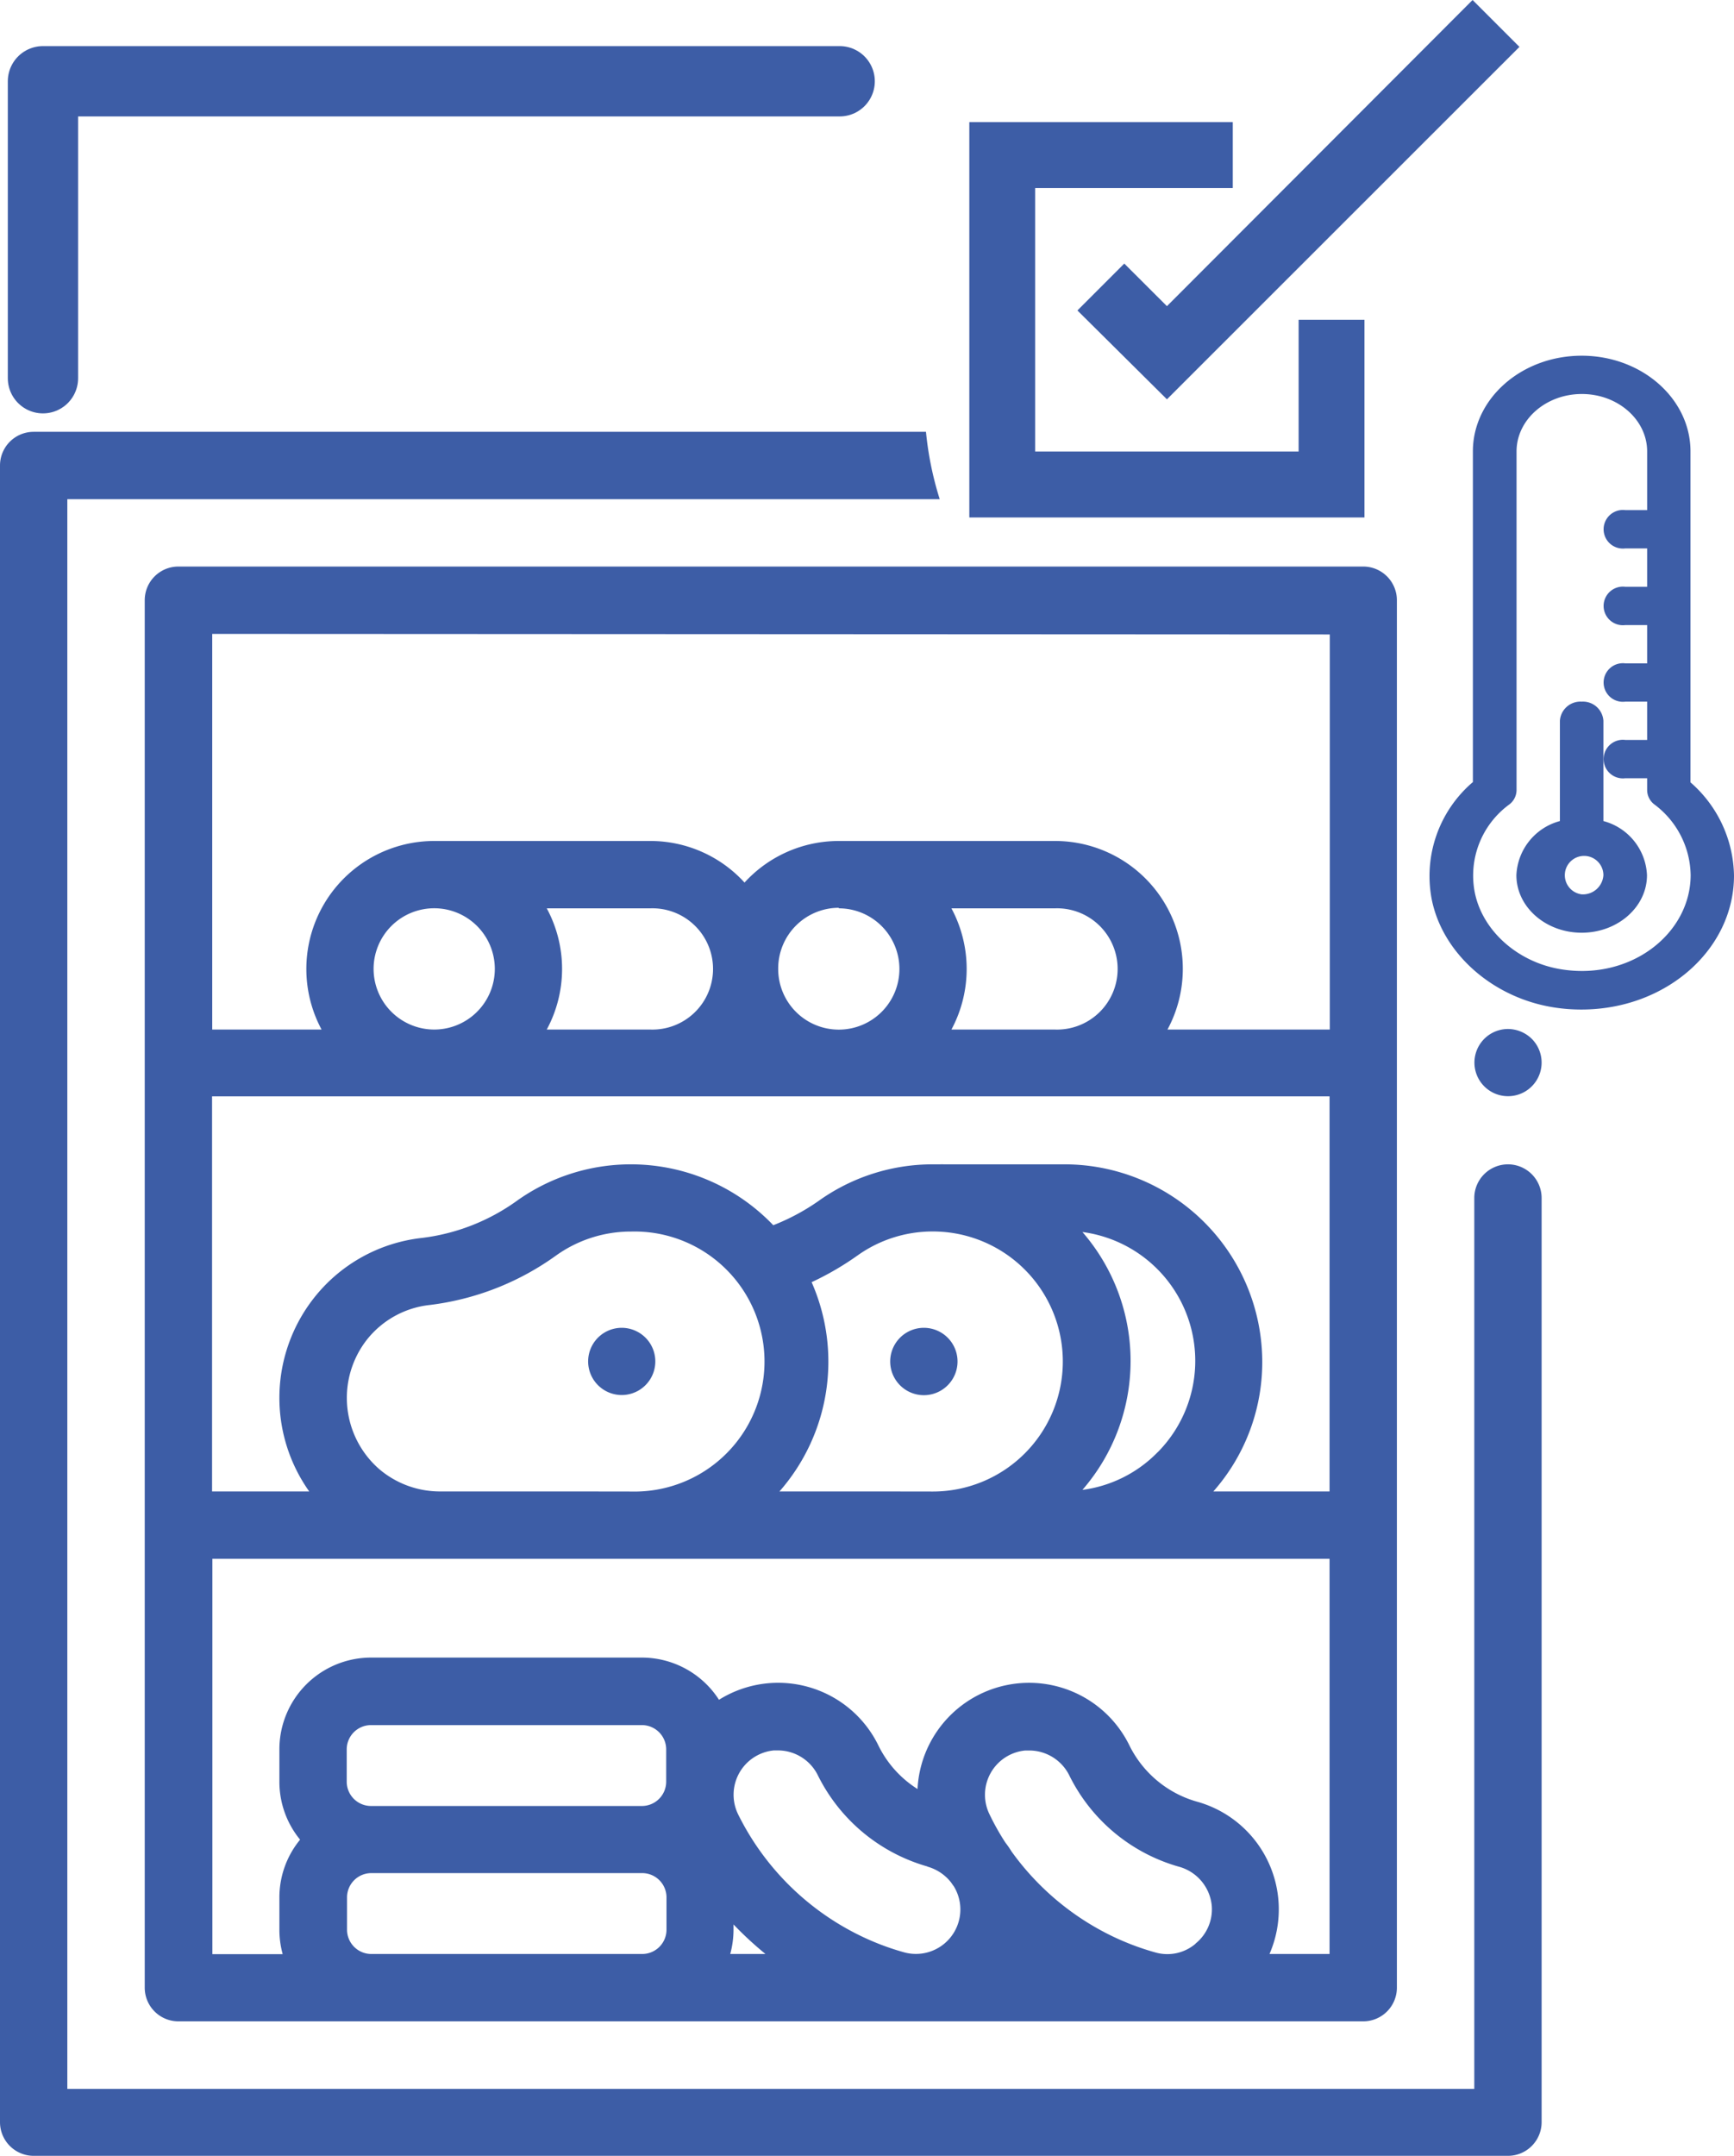 <svg xmlns="http://www.w3.org/2000/svg" viewBox="0 0 222 275.9"><defs><style>.cls-1{fill:#3d5da6;}.cls-2{fill:none;stroke:#3d5da6;stroke-linecap:round;stroke-linejoin:round;stroke-width:9px;}</style></defs><title>CarnicosRequerimientos 1@1x</title><g id="Capa_2" data-name="Capa 2"><g id="Capa_1-2" data-name="Capa 1"><path class="cls-1" d="M166.26,57.78H132.53V24.06h25.3V15.63H124.1V66.22h50.59V40.92h-8.43Z"/><path class="cls-1" d="M143.94,33.73l-6,6L149.4,51.1,194.53,6l-6-6L149.4,39.18Z"/><path class="cls-1" d="M22.84,72.5a4.31,4.31,0,0,0-4.31,4.31V254.36a4.31,4.31,0,0,0,4.31,4.31H174.53a4.31,4.31,0,0,0,4.31-4.31V76.81a4.31,4.31,0,0,0-4.31-4.31Zm51.3,118.36H56.33A12,12,0,0,1,48.55,188a12.09,12.09,0,0,1-1.64-16.48h0A11.88,11.88,0,0,1,55,167a34.89,34.89,0,0,0,16.19-6.33,16.48,16.48,0,0,1,9.54-3.07h.1a16.64,16.64,0,1,1,0,33.27Zm38.65,0h-13a25.17,25.17,0,0,0,4.12-26.78,37.34,37.34,0,0,0,5.88-3.42,16.56,16.56,0,0,1,9.55-3.07h.09a16.64,16.64,0,0,1,0,33.28Zm35.4-5a16.44,16.44,0,0,1-9.61,4.8,25.16,25.16,0,0,0,0-33,16.63,16.63,0,0,1,9.65,28.17ZM136.37,149H120.81a3.39,3.39,0,0,0-.45,0l-.91,0h-.14a25.07,25.07,0,0,0-14.49,4.67A27.6,27.6,0,0,1,99,156.79,25.22,25.22,0,0,0,80.81,149h-.14a25.1,25.1,0,0,0-14.5,4.67A26.22,26.22,0,0,1,54,158.42a20.44,20.44,0,0,0-13.86,7.75h0a20.68,20.68,0,0,0-.55,24.69H27.15V140.3H170.22v50.56H155.34a25,25,0,0,0,6.26-17A25.32,25.32,0,0,0,136.37,149Zm-88.54-25a7.76,7.76,0,1,1,7.76,7.75A7.77,7.77,0,0,1,47.83,123.93Zm59.56-7.76a7.76,7.76,0,1,1-7.76,7.76A7.77,7.77,0,0,1,107.39,116.17Zm27.66,15.51H121.81a16.4,16.4,0,0,0,0-15.51h13.24a7.76,7.76,0,1,1,0,15.51Zm-51.8,0H70a16.32,16.32,0,0,0,0-15.51H83.25a7.76,7.76,0,1,1,0,15.51Zm87-50.56v50.56H149.47a16.36,16.36,0,0,0-14.42-24.13H107.39a16.34,16.34,0,0,0-12.07,5.32,16.31,16.31,0,0,0-12.07-5.32H55.59a16.38,16.38,0,0,0-14.42,24.13h-14V81.12ZM44.39,228v-4.13a3.11,3.11,0,0,1,3.1-3.11h34.7a3.11,3.11,0,0,1,3.1,3.11V228a3.11,3.11,0,0,1-3.1,3.11H47.49A3.11,3.11,0,0,1,44.39,228Zm108.67,20.74a5.56,5.56,0,0,1-5.15,1.11,33.3,33.3,0,0,1-5.58-2.11h0a34.15,34.15,0,0,1-12.82-10.8,13.52,13.52,0,0,0-.81-1.17,32,32,0,0,1-2-3.56,5.69,5.69,0,0,1,4.57-8.2l.52,0a5.73,5.73,0,0,1,5.14,3.25,22.47,22.47,0,0,0,14,11.62,5.74,5.74,0,0,1,4.21,5A5.64,5.64,0,0,1,153.06,248.72Zm-34.33-9.87a5.82,5.82,0,0,1,3.06,2.06c.11.17.23.33.35.5a5.72,5.72,0,0,1,.79,2.41,5.69,5.69,0,0,1-7.17,6,33,33,0,0,1-5.58-2.11h0A34.05,34.05,0,0,1,94.51,232.2,5.7,5.7,0,0,1,99.08,224l.53,0a5.71,5.71,0,0,1,5.13,3.25A22.54,22.54,0,0,0,118.73,238.85ZM98,250.05H93.49a11.79,11.79,0,0,0,.42-3.11v-.67A45.28,45.28,0,0,0,98,250.05Zm-50.47,0a3.11,3.11,0,0,1-3.1-3.11v-4.13a3.11,3.11,0,0,1,3.1-3.11h34.7a3.11,3.11,0,0,1,3.1,3.11v4.13a3.11,3.11,0,0,1-3.1,3.11Zm115,0a14.3,14.3,0,0,0-9.31-19.5,13.85,13.85,0,0,1-8.61-7.16,14.3,14.3,0,0,0-27.14,5.55,13.71,13.71,0,0,1-5-5.55,14.28,14.28,0,0,0-20.42-5.87,11.74,11.74,0,0,0-9.86-5.4H47.49a11.74,11.74,0,0,0-11.72,11.73V228a11.67,11.67,0,0,0,2.65,7.42,11.63,11.63,0,0,0-2.65,7.41v4.13a11.79,11.79,0,0,0,.42,3.11h-9V199.48H170.22v50.57Z"/><path class="cls-1" d="M118.28,169.92a4.31,4.31,0,0,0,0,8.62,4.31,4.31,0,1,0,0-8.62Z"/><path class="cls-1" d="M79.64,169.92a4.3,4.3,0,1,0,3,1.26A4.32,4.32,0,0,0,79.64,169.92Z"/><path class="cls-1" d="M193.06,131.68a4.3,4.3,0,1,0,3.05,1.26A4.37,4.37,0,0,0,193.06,131.68Z"/><path class="cls-1" d="M202.5,89.79a2.63,2.63,0,0,0-2.79,2.45v12.83a7.51,7.51,0,0,0-5.57,6.93c0,4.06,3.75,7.36,8.36,7.36s8.36-3.3,8.36-7.36a7.5,7.5,0,0,0-5.58-6.93V92.24A2.62,2.62,0,0,0,202.5,89.79Zm0,24.66a2.47,2.47,0,1,1,2.78-2.45A2.63,2.63,0,0,1,202.5,114.45Z"/><path class="cls-1" d="M216.43,57.77c0-6.76-6.25-12.25-13.93-12.25S188.57,51,188.57,57.77v42.31a15.8,15.8,0,0,0-5.27,15c1.38,6.95,7.85,12.65,15.72,13.85a22.23,22.23,0,0,0,3.44.26c10.87,0,19.54-7.71,19.54-17.15a16.14,16.14,0,0,0-5.57-11.92ZM200,124.06c-5.61-.85-10.21-4.91-11.19-9.87a11.26,11.26,0,0,1,4.43-11.25,2.33,2.33,0,0,0,.92-1.82V57.77c0-4.05,3.75-7.35,8.36-7.35s8.36,3.3,8.36,7.35v7.51h-2.79a2.47,2.47,0,1,0,0,4.9h2.79v4.91h-2.79a2.47,2.47,0,1,0,0,4.9h2.79v4.9h-2.79a2.47,2.47,0,1,0,0,4.9h2.79v4.9h-2.79a2.47,2.47,0,1,0,0,4.9h2.79v1.53a2.33,2.33,0,0,0,.92,1.82,11.49,11.49,0,0,1,4.65,9.06C216.43,119.4,208.92,125.43,200,124.06Z"/><path class="cls-1" d="M193.06,149a4.31,4.31,0,0,0-4.31,4.31v114H8.62V63.88H120.31a42.25,42.25,0,0,1-1.76-8.62H4.31A4.31,4.31,0,0,0,0,59.57v212a4.31,4.31,0,0,0,4.31,4.31H193.06a4.31,4.31,0,0,0,4.31-4.31V153.28A4.31,4.31,0,0,0,193.06,149Z"/><polyline class="cls-2" points="5.5 48.4 5.5 10.4 107.5 10.4"/></g></g></svg>